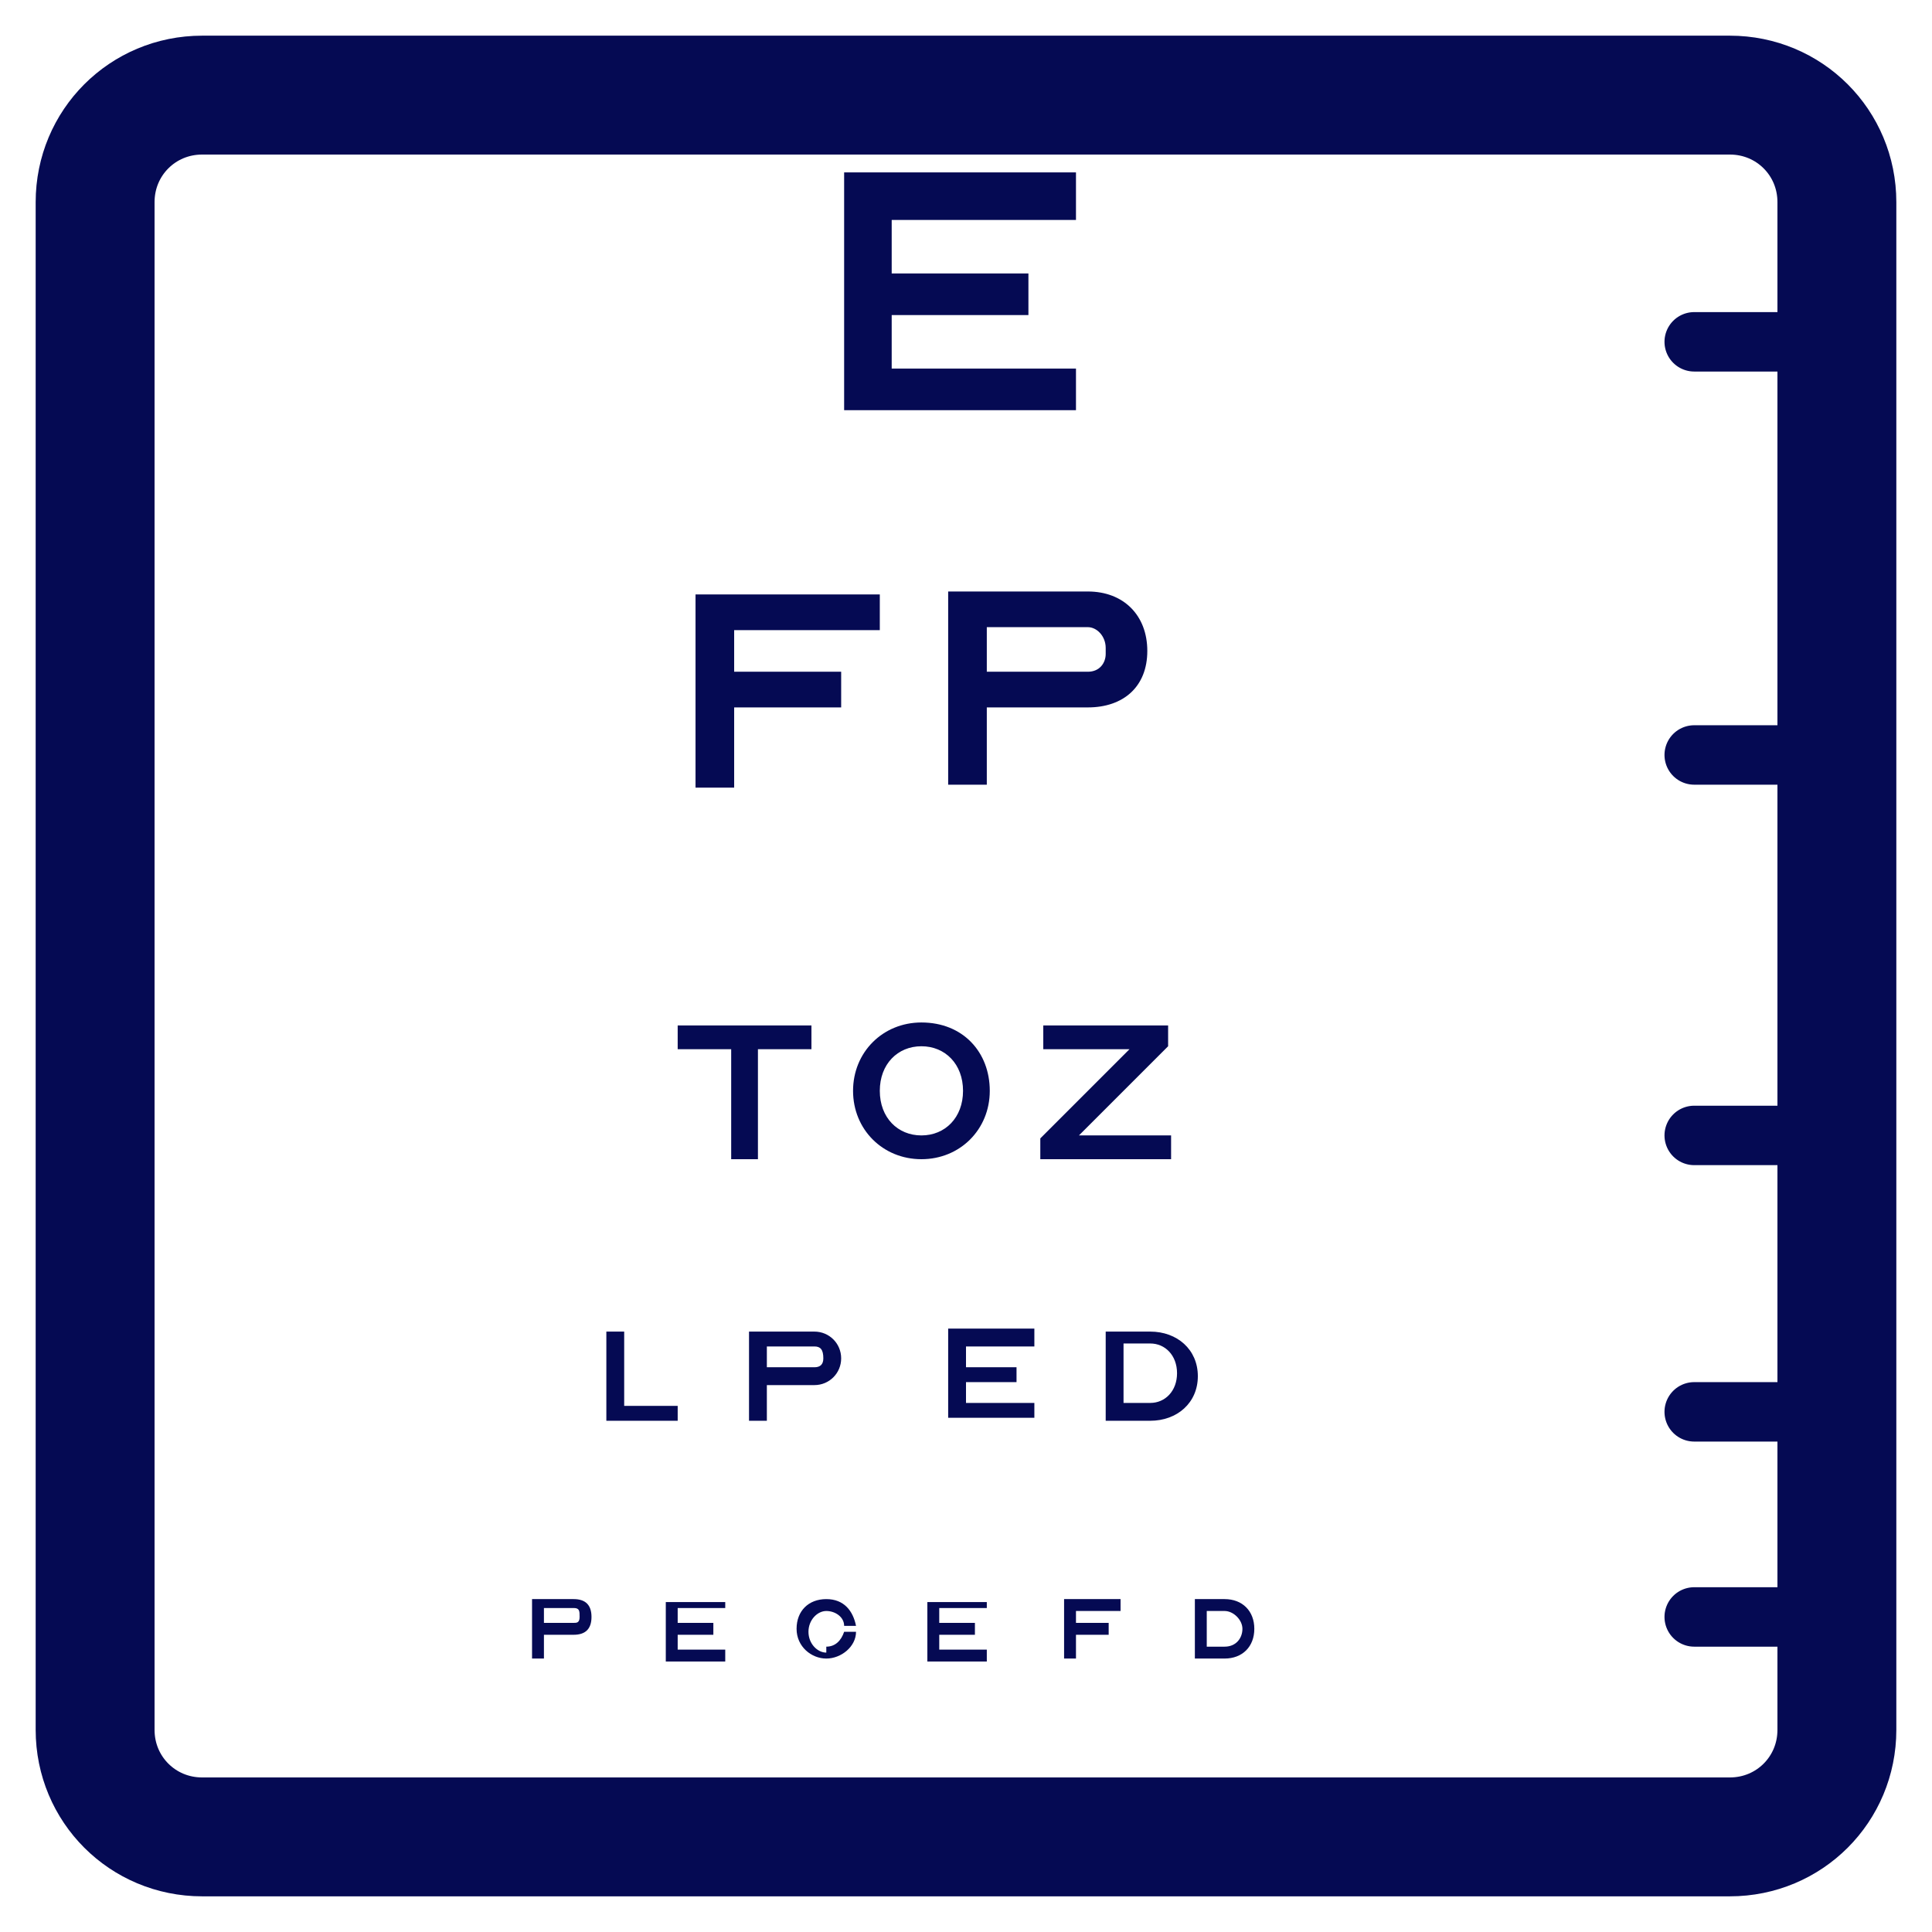 <?xml version="1.0" encoding="UTF-8"?>
<svg id="Layer_1" data-name="Layer 1" xmlns="http://www.w3.org/2000/svg" xmlns:xlink="http://www.w3.org/1999/xlink" version="1.1" viewBox="0 0 65 65">
  <defs>
    <style>
      .cls-1 {
        clip-path: url(#clippath);
      }

      .cls-2, .cls-3 {
        stroke-width: 0px;
      }

      .cls-2, .cls-4, .cls-5 {
        fill: none;
      }

      .cls-3 {
        fill: #050a53;
      }

      .cls-4 {
        stroke-linecap: round;
        stroke-width: 2px;
      }

      .cls-4, .cls-5 {
        stroke: #050a53;
      }

      .cls-5 {
        stroke-width: 4px;
      }
    </style>
    <clipPath id="clippath">
      <rect class="cls-2" x=".8" y=".8" width="63.4" height="63.4"/>
    </clipPath>
  </defs>
  <g class="cls-1">
    <g>
      <path class="cls-5" d="M58.2,3.2H6.8c-2,0-3.6,1.6-3.6,3.6v51.4c0,2,1.6,3.6,3.6,3.6h51.4c2,0,3.6-1.6,3.6-3.6V6.8c0-2-1.6-3.6-3.6-3.6Z"/>
      <path class="cls-3" d="M18.3,55v.8h-.4v-2h1.4c.4,0,.6.2.6.6s-.2.6-.6.6h-1ZM18.3,54.1v.5h1c.1,0,.2,0,.2-.2h0c0-.2,0-.3-.2-.3h-1ZM24.4,54.1h-1.6v.5h1.2v.4h-1.2v.5h1.6v.4h-2v-2h2v.4ZM27.8,55.4c.3,0,.5-.2.6-.5h.4c0,.5-.5.9-1,.9s-1-.4-1-1,.4-1,1-1,.9.4,1,.9h-.4c0-.3-.3-.5-.6-.5s-.6.3-.6.7.3.7.6.7ZM33.2,54.1h-1.6v.5h1.2v.4h-1.2v.5h1.6v.4h-2v-2h2v.4ZM36.2,54.6h1.1v.4h-1.1v.8h-.4v-2h1.9v.4h-1.5v.5ZM41.2,53.8c.6,0,1,.4,1,1s-.4,1-1,1h-1v-2h1ZM40.6,54.1v1.3h.6c.4,0,.6-.3.6-.6s-.3-.6-.6-.6h-.6Z"/>
      <path class="cls-3" d="M20.4,47.8v-3h.6v2.5h1.8v.5h-2.4ZM25.8,46.6v1.2h-.6v-3h2.2c.5,0,.9.4.9.9s-.4.9-.9.9h-1.6ZM25.8,45.3v.7h1.6c.2,0,.3-.1.3-.3h0c0-.3-.1-.4-.3-.4h-1.6ZM34.8,45.3h-2.3v.7h1.7v.5h-1.7v.7h2.3v.5h-2.9v-3h2.9v.5ZM38.7,44.8c.9,0,1.6.6,1.6,1.5s-.7,1.5-1.6,1.5h-1.5v-3h1.5ZM37.8,45.3v1.9h.9c.5,0,.9-.4.9-1s-.4-1-.9-1h-.9Z"/>
      <path class="cls-3" d="M22.8,35.3v-.8h4.5v.8h-1.8v3.7h-.9v-3.7h-1.8ZM31,34.4c1.4,0,2.3,1,2.3,2.3s-1,2.3-2.3,2.3-2.3-1-2.3-2.3,1-2.3,2.3-2.3ZM31,38.2c.8,0,1.4-.6,1.4-1.5s-.6-1.5-1.4-1.5-1.4.6-1.4,1.5.6,1.5,1.4,1.5ZM35.1,35.3v-.8h4.2v.7l-3,3h3.1v.8h-4.4v-.7l3-3h-2.9Z"/>
      <path class="cls-3" d="M24.7,22.6h3.6v1.2h-3.6v2.7h-1.3v-6.5h6.2v1.2h-4.9v1.5ZM33.2,23.7v2.7h-1.3v-6.5h4.7c1.2,0,2,.8,2,2s-.8,1.9-2,1.9h-3.4ZM33.2,21.1v1.5h3.4c.4,0,.6-.3.6-.6v-.2c0-.4-.3-.7-.6-.7h-3.4Z"/>
      <path class="cls-3" d="M36.2,7.4h-6.2v1.8h4.6v1.4h-4.6v1.8h6.2v1.4h-7.8v-8h7.8v1.4Z"/>
      <path class="cls-4" d="M57,54.4h3.5"/>
      <path class="cls-4" d="M57,47.5h3.5"/>
      <path class="cls-4" d="M57,38.2h3.5"/>
      <path class="cls-4" d="M57,25.4h3.5"/>
      <path class="cls-4" d="M57,11.5h3.5"/>
    </g>
  </g>
</svg>